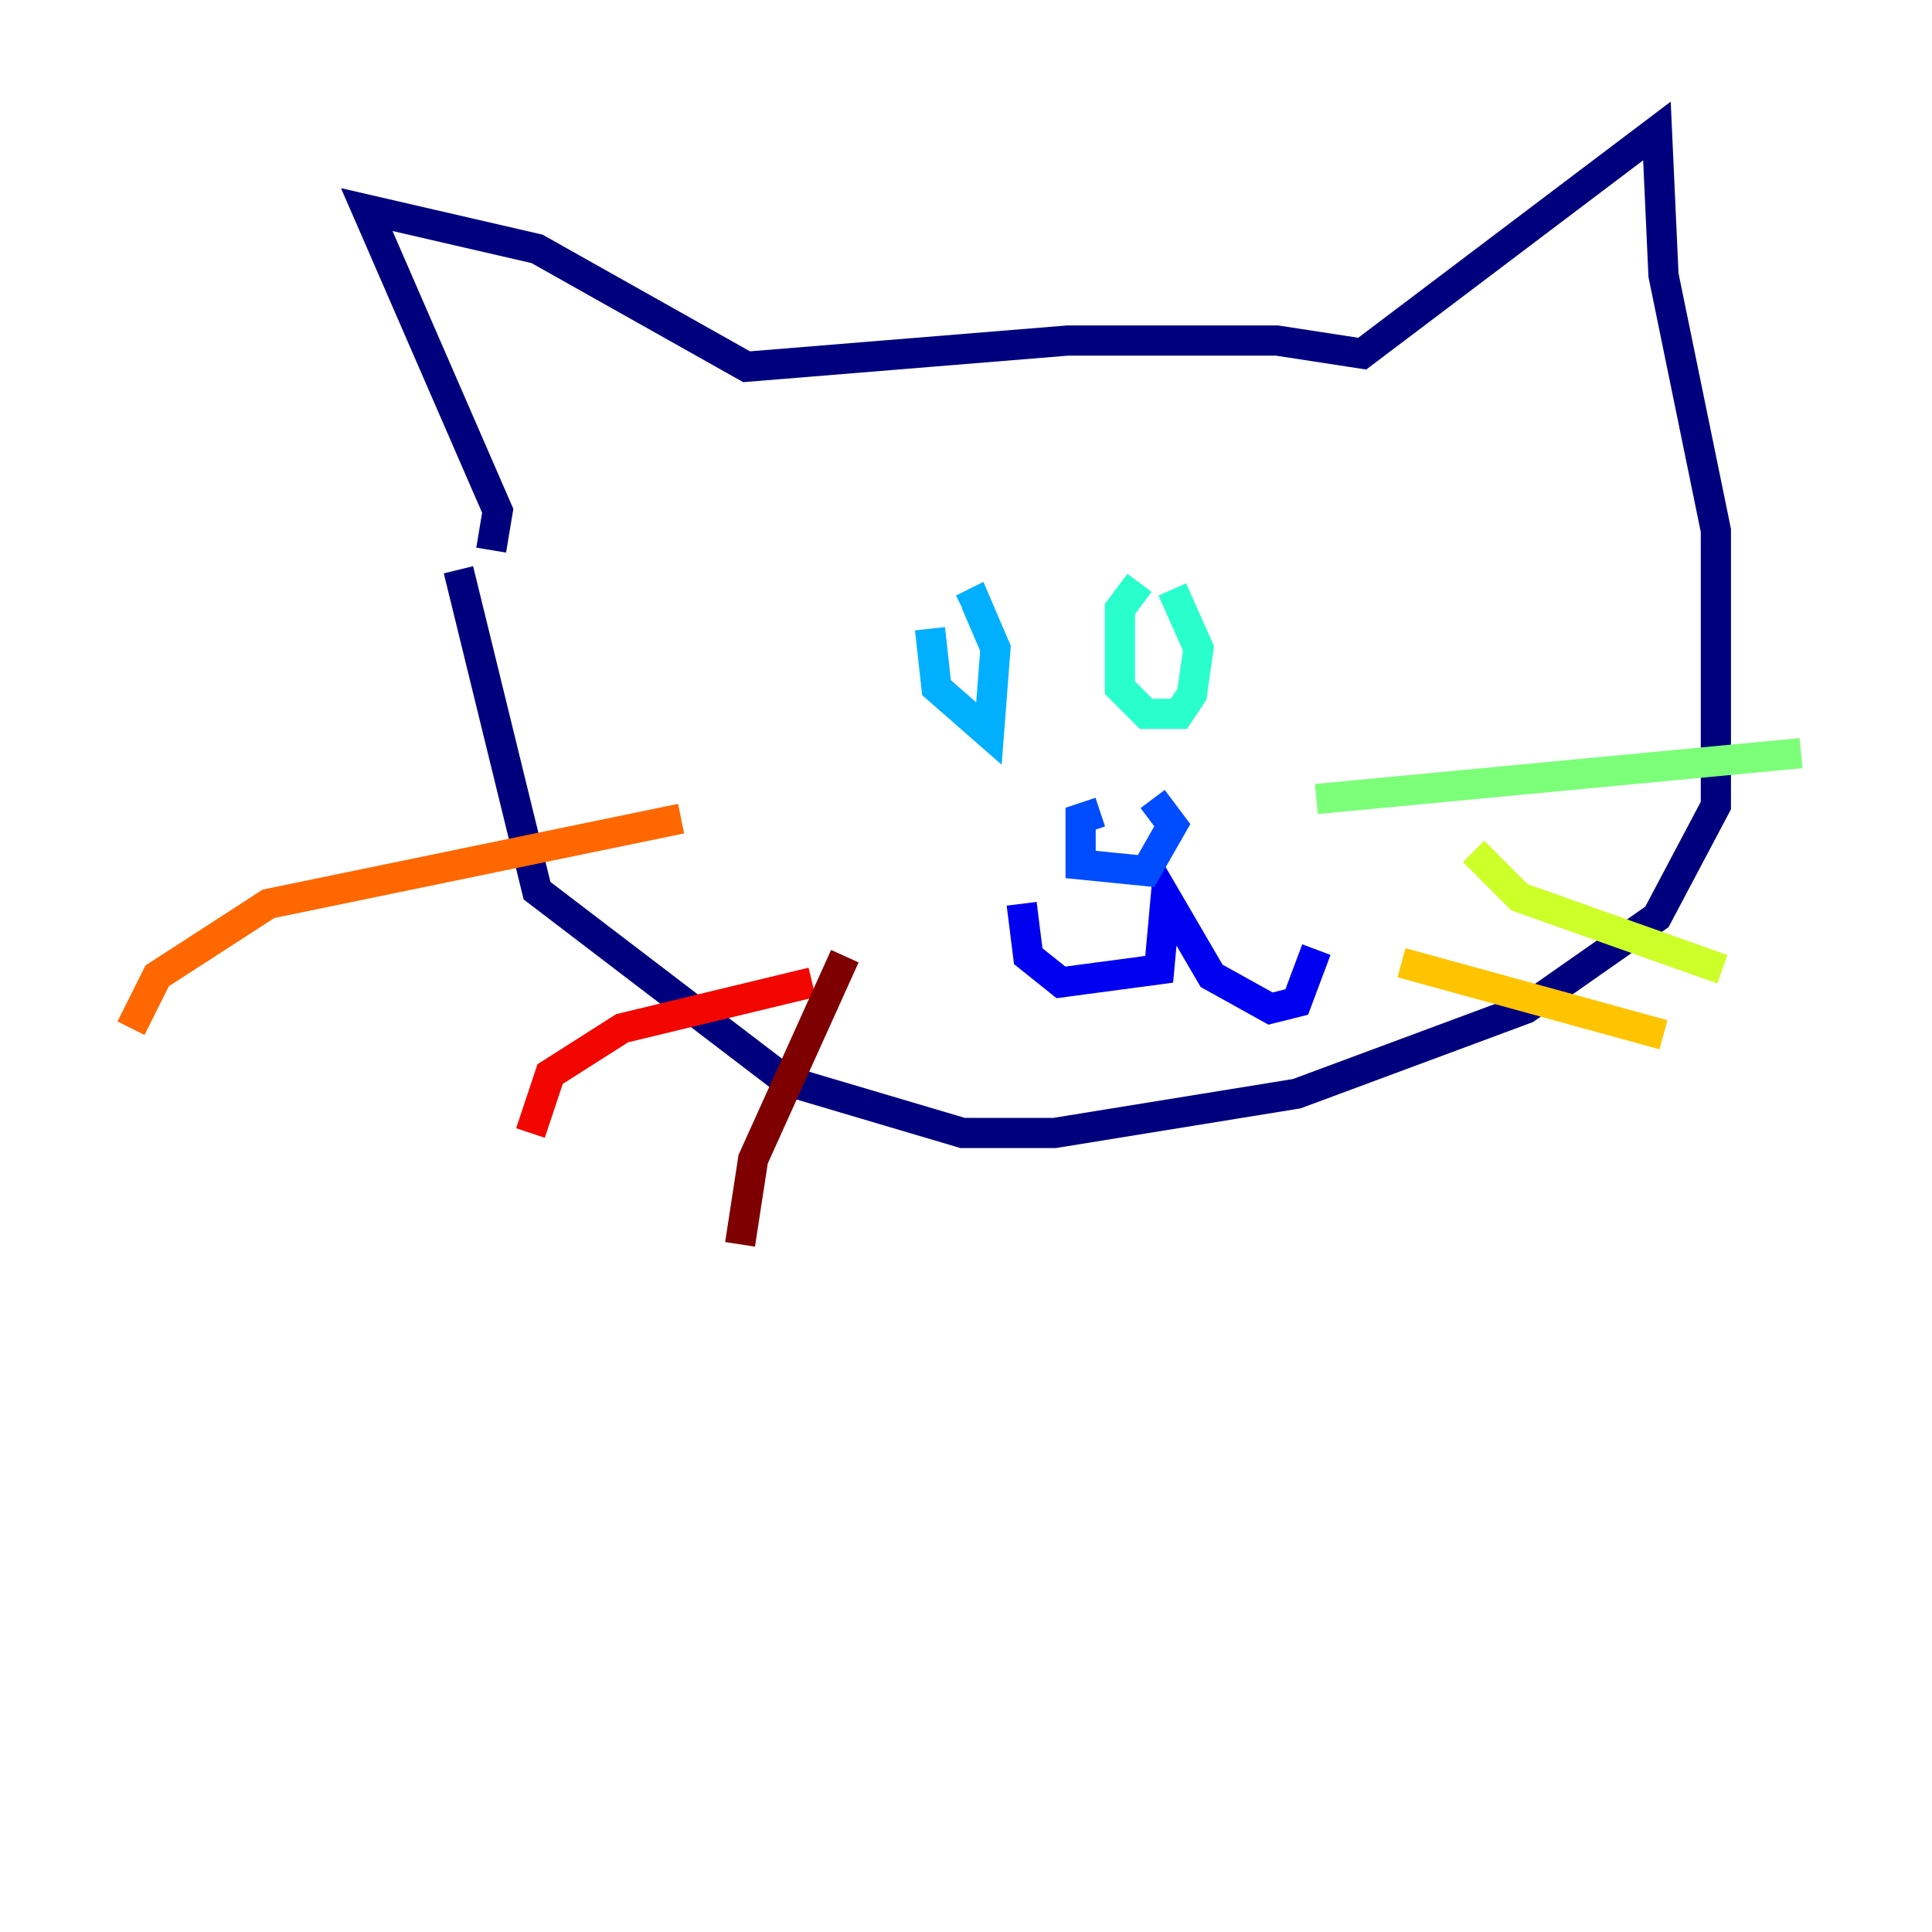 <?xml version="1.0" encoding="utf-8" ?>
<svg baseProfile="tiny" height="128" version="1.2" viewBox="0,0,128,128" width="128" xmlns="http://www.w3.org/2000/svg" xmlns:ev="http://www.w3.org/2001/xml-events" xmlns:xlink="http://www.w3.org/1999/xlink"><defs /><polyline fill="none" points="32.542,36.447 32.976,33.844 24.298,13.885 35.58,16.488 49.464,24.298 70.725,22.563 84.61,22.563 90.251,23.43 109.776,8.678 110.21,18.224 113.681,35.146 113.681,53.37 109.776,60.746 101.098,66.82 85.912,72.461 69.858,75.064 63.783,75.064 52.068,71.593 35.58,59.01 30.373,37.749" stroke="#00007f" stroke-width="2" /><polyline fill="none" points="67.688,59.878 68.122,63.349 70.291,65.085 76.8,64.217 77.234,59.444 80.271,64.651 84.176,66.82 85.912,66.386 87.214,62.915" stroke="#0000f1" stroke-width="2" /><polyline fill="none" points="72.895,53.803 71.593,54.237 71.593,57.275 75.932,57.709 77.668,54.671 76.366,52.936" stroke="#004cff" stroke-width="2" /><polyline fill="none" points="61.614,41.654 62.047,45.559 65.519,48.597 65.953,42.956 64.651,39.919 63.783,40.352" stroke="#00b0ff" stroke-width="2" /><polyline fill="none" points="75.498,38.617 74.197,40.352 74.197,45.559 75.932,47.295 78.102,47.295 78.969,45.993 79.403,42.956 77.668,39.051" stroke="#29ffcd" stroke-width="2" /><polyline fill="none" points="87.214,52.936 119.322,49.898" stroke="#7cff79" stroke-width="2" /><polyline fill="none" points="97.627,56.407 100.664,59.444 114.115,64.217" stroke="#cdff29" stroke-width="2" /><polyline fill="none" points="92.854,63.783 110.21,68.556" stroke="#ffc400" stroke-width="2" /><polyline fill="none" points="45.125,54.237 17.79,59.878 10.414,64.651 8.678,68.122" stroke="#ff6700" stroke-width="2" /><polyline fill="none" points="53.803,65.085 41.22,68.122 36.447,71.159 35.146,75.064" stroke="#f10700" stroke-width="2" /><polyline fill="none" points="55.973,63.349 49.898,76.8 49.031,82.441" stroke="#7f0000" stroke-width="2" /></svg>